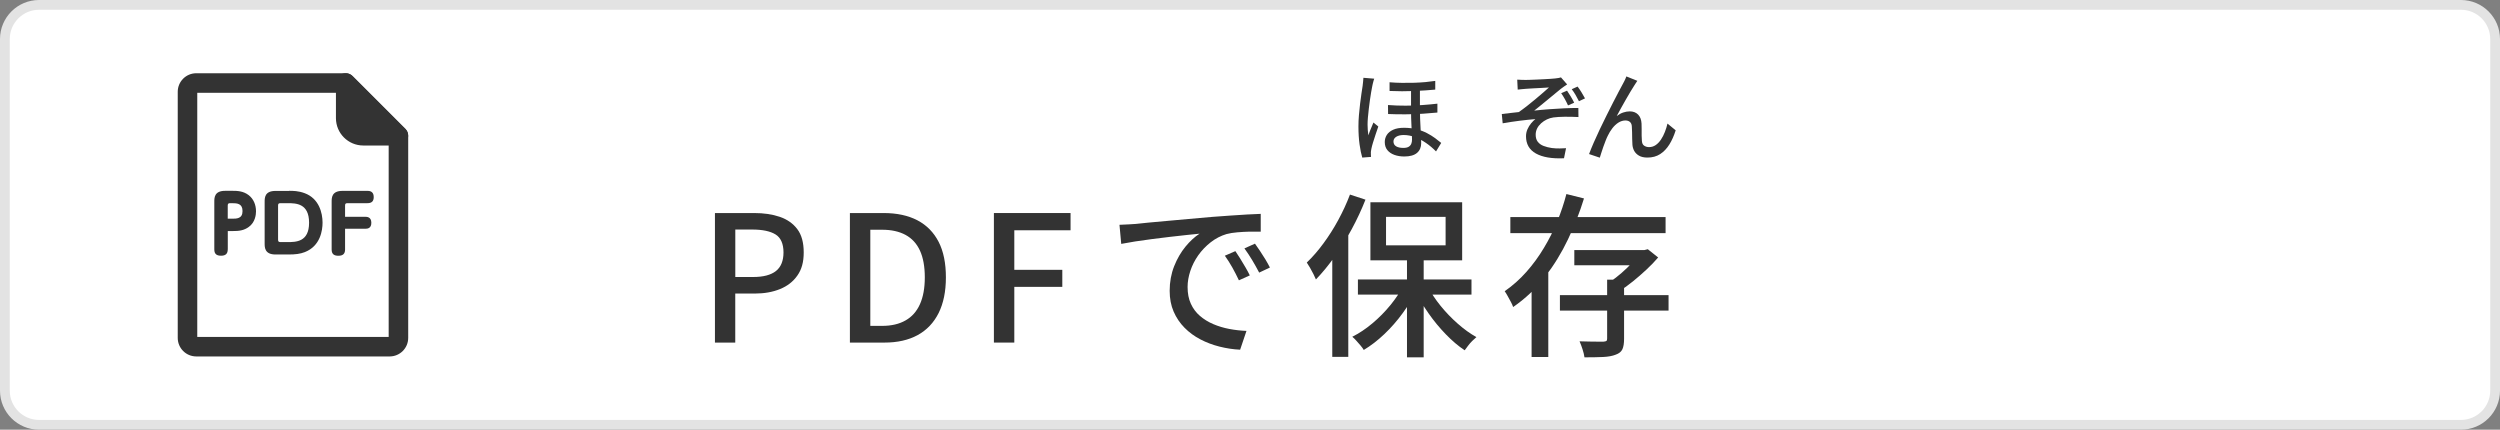 <?xml version="1.0" encoding="UTF-8"?><svg id="_レイヤー_2" xmlns="http://www.w3.org/2000/svg" viewBox="0 0 512 88"><rect x="0" y="0" width="512" height="88" fill="#808080" stroke="none"/><defs><style>.cls-1{fill:#333;}.cls-1,.cls-2,.cls-3{stroke-width:0px;}.cls-2{fill:#fff;}.cls-3{fill:#e3e3e3;}</style></defs><g id="_ツール"><rect class="cls-2" x="1" y="1" width="510" height="86" rx="7" ry="7"/><path class="cls-3" d="M504,2c3.31,0,6,2.69,6,6v72c0,3.31-2.69,6-6,6H8c-3.31,0-6-2.69-6-6V8c0-3.31,2.69-6,6-6h496M504,0H8C3.58,0,0,3.58,0,8v72c0,4.42,3.58,8,8,8h496c4.42,0,8-3.58,8-8V8c0-4.42-3.58-8-8-8h0Z"/><path class="cls-1" d="M281.44,16.11c-.04.12-.09.28-.15.48-.06.2-.11.4-.15.59s-.07.35-.1.47c-.07.33-.14.75-.23,1.24-.09.49-.17,1.03-.25,1.62-.08.59-.16,1.18-.23,1.79s-.13,1.19-.18,1.75-.07,1.05-.07,1.48c0,.35.01.7.04,1.07.03.37.07.74.12,1.11.09-.28.2-.57.32-.88s.25-.61.38-.91c.13-.3.25-.58.34-.83l1,.82c-.17.49-.36,1.03-.55,1.61s-.37,1.13-.53,1.65-.27.95-.34,1.3c-.03.13-.05.29-.08.47-.03.18-.03.33-.02.45,0,.09,0,.21,0,.35,0,.14.02.27.03.39l-1.8.14c-.21-.71-.4-1.6-.55-2.69-.15-1.09-.23-2.31-.23-3.67,0-.75.03-1.52.1-2.32.07-.8.15-1.58.24-2.35.09-.77.19-1.47.28-2.1.09-.63.17-1.16.24-1.57.03-.24.06-.51.09-.81.03-.3.06-.58.07-.83l2.2.18ZM290.8,17.77v4.64c0,.65.01,1.3.04,1.94.03.64.06,1.26.09,1.85.03.59.06,1.15.09,1.68s.04,1,.04,1.43c0,.84-.28,1.51-.85,2s-1.44.74-2.61.74c-.75,0-1.42-.11-2.03-.33-.61-.22-1.09-.55-1.44-.98-.35-.43-.53-.98-.53-1.65,0-.53.14-1.02.42-1.46.28-.44.71-.79,1.3-1.06.59-.27,1.33-.4,2.22-.4s1.79.1,2.58.3c.79.2,1.49.46,2.12.79.63.33,1.18.67,1.67,1.03.49.36.9.69,1.25.98l-1.06,1.74c-.64-.65-1.32-1.23-2.05-1.73-.73-.5-1.48-.9-2.25-1.19-.77-.29-1.55-.44-2.32-.44-.64,0-1.15.12-1.53.36s-.57.56-.57.96c0,.44.18.77.54.99.36.22.85.33,1.46.33.47,0,.83-.07,1.09-.22.26-.15.44-.35.55-.61.11-.26.16-.56.16-.89,0-.31-.01-.69-.03-1.16s-.05-.98-.08-1.55c-.03-.57-.06-1.14-.07-1.72s-.02-1.13-.02-1.65v-4.72h1.82ZM284.26,21.51c1.23.09,2.44.14,3.63.13,1.19,0,2.34-.05,3.44-.13s2.12-.17,3.05-.28v1.82c-.87.09-1.85.17-2.96.24-1.11.07-2.27.11-3.48.12s-2.43,0-3.66-.06l-.02-1.84ZM284.58,16.85c.84.07,1.69.11,2.55.12.86.01,1.7,0,2.51-.02.81-.03,1.58-.07,2.31-.14.73-.07,1.39-.15,1.99-.24v1.78c-.59.05-1.24.11-1.97.16-.73.05-1.5.1-2.31.13-.81.03-1.65.05-2.51.05s-1.72-.02-2.57-.06v-1.78Z"/><path class="cls-1" d="M310.73,16.31c.28.01.56.03.84.04.28.01.58.02.9.02.17,0,.45,0,.83-.02.38-.01.81-.03,1.3-.05.49-.02.98-.04,1.49-.07s.97-.05,1.4-.08c.43-.03.75-.05.98-.08.28-.03.52-.06.73-.1.21-.04.37-.08.49-.12l1.26,1.44c-.16.11-.37.25-.64.43-.27.18-.48.34-.64.47-.29.24-.62.51-.99.81-.37.3-.75.61-1.14.94-.39.33-.79.65-1.19.98s-.78.64-1.15.94c-.37.3-.7.56-.99.79.96-.11,1.97-.2,3.02-.28s2.1-.14,3.13-.19,2-.07,2.89-.07l.02,1.86c-.97-.05-1.92-.07-2.83-.06-.91.01-1.68.06-2.29.14-.47.07-.92.2-1.35.41-.43.21-.83.47-1.18.79-.35.32-.63.68-.82,1.07-.19.39-.29.82-.29,1.27,0,.6.15,1.09.44,1.46.29.37.69.65,1.19.84s1.05.33,1.65.42c.57.07,1.11.1,1.62.09.51,0,.95-.02,1.32-.05l-.42,2.06c-2.49.11-4.41-.22-5.76-.98s-2.02-1.93-2.02-3.52c0-.51.1-.99.3-1.44.2-.45.45-.86.74-1.21s.59-.64.88-.87c-.99.08-2.07.19-3.25.34-1.18.15-2.33.32-3.45.52l-.18-1.9c.55-.07,1.14-.14,1.77-.21s1.2-.14,1.71-.19c.51-.35,1.05-.75,1.63-1.2.58-.45,1.16-.92,1.74-1.41s1.12-.94,1.61-1.37.89-.78,1.2-1.06c-.16.01-.4.03-.73.05-.33.02-.68.04-1.07.06-.39.02-.77.04-1.16.06-.39.02-.74.04-1.05.06-.31.02-.56.04-.73.05-.25.01-.53.04-.82.07-.29.03-.57.06-.84.09l-.1-2.04ZM320.93,18.57c.24.35.49.74.75,1.17.26.43.5.86.71,1.29l-1.26.56c-.2-.44-.41-.87-.64-1.28-.23-.41-.48-.82-.76-1.22l1.2-.52ZM323.09,17.73c.24.31.5.69.78,1.14.28.45.53.88.74,1.28l-1.24.58c-.21-.43-.44-.85-.69-1.28-.25-.43-.51-.82-.79-1.18l1.2-.54Z"/><path class="cls-1" d="M335.33,16.55c-.09.13-.19.28-.3.45-.11.17-.22.34-.34.53-.23.35-.49.78-.8,1.29-.31.51-.63,1.06-.96,1.65-.33.59-.66,1.17-.98,1.74-.32.57-.6,1.09-.84,1.56.43-.33.87-.58,1.33-.73.46-.15.9-.23,1.33-.23.71,0,1.28.22,1.71.65.43.43.67,1.06.71,1.87.01.35.02.74.02,1.17s0,.86,0,1.27c0,.41.02.77.05,1.08.03.47.18.8.47.99s.62.29.99.29c.51,0,.96-.14,1.37-.42.41-.28.77-.66,1.08-1.13.31-.47.58-.99.8-1.56.22-.57.4-1.14.53-1.71l1.68,1.38c-.35,1.11-.78,2.08-1.3,2.91-.52.83-1.15,1.49-1.88,1.96s-1.6.71-2.6.71c-.72,0-1.3-.13-1.75-.4-.45-.27-.77-.6-.98-1-.21-.4-.32-.81-.35-1.24-.03-.39-.04-.8-.05-1.25s-.01-.89-.02-1.32c0-.43-.02-.81-.05-1.13-.01-.4-.13-.71-.36-.93-.23-.22-.55-.33-.96-.33-.49,0-.97.15-1.43.44-.46.29-.87.68-1.24,1.16s-.68.99-.93,1.52c-.15.29-.3.64-.46,1.05-.16.41-.32.83-.47,1.26s-.29.84-.41,1.23c-.12.39-.22.71-.3.96l-2.2-.74c.25-.68.57-1.45.94-2.31.37-.86.79-1.77,1.24-2.72.45-.95.91-1.9,1.38-2.83s.91-1.82,1.34-2.66c.43-.84.81-1.57,1.14-2.2s.59-1.1.76-1.42c.13-.24.27-.5.42-.79.15-.29.29-.61.42-.97l2.24.9Z"/><path class="cls-1" d="M146.42,70.16v-26.53h8.03c1.99,0,3.74.26,5.26.78,1.51.52,2.71,1.36,3.58,2.52.88,1.16,1.31,2.75,1.31,4.77s-.43,3.5-1.3,4.73c-.86,1.24-2.05,2.16-3.55,2.77-1.5.61-3.22.92-5.17.92h-4v10.04h-4.18ZM150.59,56.73h3.64c2.09,0,3.65-.41,4.68-1.22,1.03-.82,1.55-2.09,1.55-3.82s-.54-3-1.62-3.67-2.68-1.01-4.79-1.01h-3.46v9.72Z"/><path class="cls-1" d="M174.06,70.16v-26.53h6.88c2.74,0,5.05.5,6.95,1.49,1.9,1,3.34,2.47,4.34,4.41,1,1.94,1.49,4.37,1.49,7.27s-.5,5.32-1.49,7.31c-1,1.99-2.43,3.5-4.3,4.52s-4.13,1.53-6.77,1.53h-7.09ZM178.24,66.74h2.41c1.9,0,3.5-.37,4.81-1.12,1.31-.74,2.29-1.85,2.95-3.33.66-1.47.99-3.3.99-5.49s-.33-4.03-.99-5.47c-.66-1.44-1.64-2.51-2.95-3.22-1.31-.71-2.91-1.06-4.81-1.06h-2.41v19.69Z"/><path class="cls-1" d="M203.55,70.16v-26.53h15.7v3.53h-11.52v8.1h9.83v3.49h-9.83v11.41h-4.18Z"/><path class="cls-1" d="M229.25,46.04c.7-.02,1.34-.05,1.93-.09.59-.04,1.06-.07,1.42-.09.65-.07,1.52-.16,2.61-.27,1.09-.11,2.33-.22,3.73-.34,1.39-.12,2.88-.25,4.46-.4s3.2-.29,4.86-.43c1.27-.1,2.51-.19,3.73-.27,1.21-.08,2.35-.16,3.4-.22,1.06-.06,1.99-.1,2.81-.13v3.64c-.67-.02-1.43-.02-2.29,0-.85.02-1.69.07-2.52.14s-1.57.19-2.21.36c-1.18.36-2.26.92-3.24,1.69-.98.77-1.83,1.66-2.54,2.66-.71,1.01-1.25,2.08-1.62,3.2-.37,1.13-.56,2.22-.56,3.28,0,1.32.22,2.47.67,3.44.44.97,1.06,1.8,1.85,2.48.79.68,1.7,1.25,2.74,1.69,1.03.44,2.13.77,3.29.99s2.33.35,3.51.4l-1.3,3.85c-1.42-.07-2.82-.28-4.21-.63-1.39-.35-2.7-.84-3.92-1.48-1.22-.63-2.31-1.43-3.26-2.39-.95-.96-1.69-2.06-2.23-3.31s-.81-2.66-.81-4.25c0-1.82.31-3.5.92-5.04.61-1.54,1.39-2.87,2.32-4.01.94-1.14,1.9-2.02,2.88-2.65-.72.07-1.61.16-2.66.27-1.06.11-2.19.23-3.4.38-1.21.14-2.43.29-3.65.45-1.22.16-2.38.32-3.47.49-1.09.17-2.05.34-2.86.5l-.36-3.92ZM253.01,51.44c.29.41.61.91.97,1.49.36.59.72,1.19,1.08,1.8.36.61.66,1.17.9,1.67l-2.23,1.01c-.43-.91-.88-1.79-1.35-2.63-.47-.84-.98-1.64-1.53-2.41l2.16-.94ZM257.01,49.89c.29.41.62.89,1.01,1.46.38.56.76,1.15,1.12,1.75s.67,1.16.94,1.69l-2.2,1.04c-.48-.91-.96-1.77-1.44-2.57-.48-.8-1.01-1.6-1.58-2.39l2.16-.97Z"/><path class="cls-1" d="M276.48,39.85l3.17,1.04c-.79,2.02-1.73,4.03-2.81,6.03-1.08,2-2.24,3.88-3.49,5.63-1.25,1.75-2.53,3.31-3.85,4.68-.12-.29-.29-.65-.5-1.08-.22-.43-.45-.87-.7-1.3s-.47-.79-.67-1.08c1.18-1.13,2.31-2.43,3.4-3.91,1.09-1.48,2.11-3.07,3.04-4.79s1.74-3.46,2.41-5.24ZM272.85,49.42l3.24-3.2.04.04v26.82h-3.28v-23.65ZM287.54,58.28l2.7.97c-.82,1.66-1.8,3.28-2.95,4.86-1.15,1.58-2.41,3.02-3.78,4.32-1.37,1.3-2.77,2.38-4.21,3.24-.17-.29-.39-.59-.67-.92s-.56-.65-.85-.97c-.29-.32-.56-.59-.83-.81,1.39-.7,2.77-1.61,4.12-2.75,1.36-1.14,2.59-2.39,3.71-3.76,1.12-1.37,2.03-2.76,2.75-4.18ZM278.1,57.24h23.26v3.1h-23.26v-3.1ZM280.66,41.43h18.79v11.88h-18.79v-11.88ZM283.86,44.42v5.83h12.2v-5.83h-12.2ZM288.15,52.3h3.42v20.88h-3.42v-20.88ZM292.36,58.57c.7,1.37,1.58,2.72,2.66,4.05s2.26,2.56,3.53,3.67c1.27,1.12,2.54,2.04,3.82,2.75-.26.22-.55.48-.86.79s-.6.64-.86.99c-.26.35-.49.65-.68.92-1.3-.86-2.58-1.95-3.85-3.26-1.27-1.31-2.45-2.73-3.53-4.27s-2.02-3.11-2.81-4.72l2.59-.94Z"/><path class="cls-1" d="M320.8,39.74l3.6.9c-.86,2.81-1.95,5.59-3.26,8.35-1.31,2.76-2.89,5.33-4.73,7.72s-4.02,4.45-6.52,6.17c-.1-.31-.25-.67-.47-1.06-.22-.4-.43-.79-.65-1.19s-.42-.73-.61-.99c1.63-1.13,3.11-2.45,4.45-3.96s2.53-3.14,3.58-4.9c1.06-1.75,1.97-3.57,2.74-5.45s1.39-3.75,1.87-5.6ZM309.32,44.46h31.79v3.28h-31.79v-3.28ZM313.67,54.61h3.42v18.5h-3.42v-18.5ZM319.47,60.44h22.25v3.17h-22.25v-3.17ZM322.42,51.22h14.36v3.1h-14.36v-3.1ZM329.15,57.27h3.46v12.13c0,.91-.11,1.62-.34,2.12-.23.5-.69.88-1.39,1.12-.65.26-1.5.42-2.56.47-1.06.05-2.33.07-3.82.07-.07-.5-.2-1.06-.4-1.66-.19-.6-.4-1.14-.61-1.62.72.02,1.41.04,2.07.05.66.01,1.24.02,1.75.02h1.08c.31-.02.52-.08.61-.16.1-.08.14-.25.14-.49v-12.06ZM335.92,51.22h.83l.72-.18,2.12,1.69c-.7.82-1.49,1.64-2.39,2.48-.9.84-1.82,1.64-2.77,2.41-.95.77-1.89,1.45-2.83,2.05-.22-.31-.51-.67-.88-1.06-.37-.4-.69-.71-.95-.95.77-.48,1.54-1.06,2.32-1.75.78-.68,1.51-1.39,2.2-2.11s1.23-1.37,1.64-1.94v-.65Z"/><path class="cls-1" d="M79.8,73h-39.6c-2.1,0-3.8-1.7-3.8-3.8V18.8c0-2.1,1.7-3.8,3.8-3.8h30.6c.53,0,1.04.21,1.41.59l10.8,10.8c.38.38.59.88.59,1.41v41.4c0,2.1-1.7,3.8-3.8,3.8ZM40.4,69h39.2V28.63l-9.63-9.63h-29.57v50Z"/><path class="cls-1" d="M81.6,27.8h-7.2c-1.99,0-3.6-1.61-3.6-3.6v-7.2l10.8,10.8Z"/><path class="cls-1" d="M81.6,29.8h-7.2c-3.09,0-5.6-2.51-5.6-5.6v-7.2c0-.81.49-1.54,1.23-1.85.75-.31,1.61-.14,2.18.43l10.8,10.8c.57.57.74,1.43.43,2.18-.31.75-1.04,1.23-1.85,1.23ZM72.8,21.83v2.37c0,.88.72,1.6,1.6,1.6h2.37l-3.97-3.97Z"/><path class="cls-1" d="M46.64,51.09c0,.84-.41,1.28-1.36,1.28-.84,0-1.39-.29-1.39-1.28v-9.76c0-.83,0-2.25,2.22-2.25h1.56c.86,0,2.16.02,3.29.91.99.78,1.47,1.99,1.47,3.29,0,.73-.18,2.24-1.46,3.18-1.02.76-2.06.86-3.32.86h-1v3.78ZM47.5,44.79c.97,0,2.17,0,2.17-1.56s-1.12-1.62-2.17-1.62h-.36c-.37,0-.5.1-.5.5v2.67h.86Z"/><path class="cls-1" d="M59.2,39.08c.78,0,1.9,0,3.21.49,2.92,1.09,3.65,4.02,3.65,6.03,0,1.57-.44,4.78-3.63,6.03-.94.37-1.95.49-3.32.49h-2.69c-2.22,0-2.22-1.47-2.22-2.25v-8.52c0-.83,0-2.25,2.22-2.25h2.79ZM56.95,49.08c0,.36.1.5.5.5h1.41c1.73,0,4.44,0,4.44-3.97s-2.69-4-4.39-4h-1.46c-.39,0-.5.11-.5.5v6.97Z"/><path class="cls-1" d="M74.8,44.4c.31,0,1.25,0,1.25,1.22,0,1.12-.73,1.23-1.25,1.23h-4.13v4.25c0,.84-.41,1.28-1.36,1.28-.84,0-1.39-.29-1.39-1.28v-9.76c0-.83,0-2.25,2.22-2.25h5.1c.32,0,1.3,0,1.3,1.26,0,.89-.44,1.26-1.3,1.26h-4.07c-.39,0-.5.11-.5.5v2.29h4.13Z"/></g></svg>